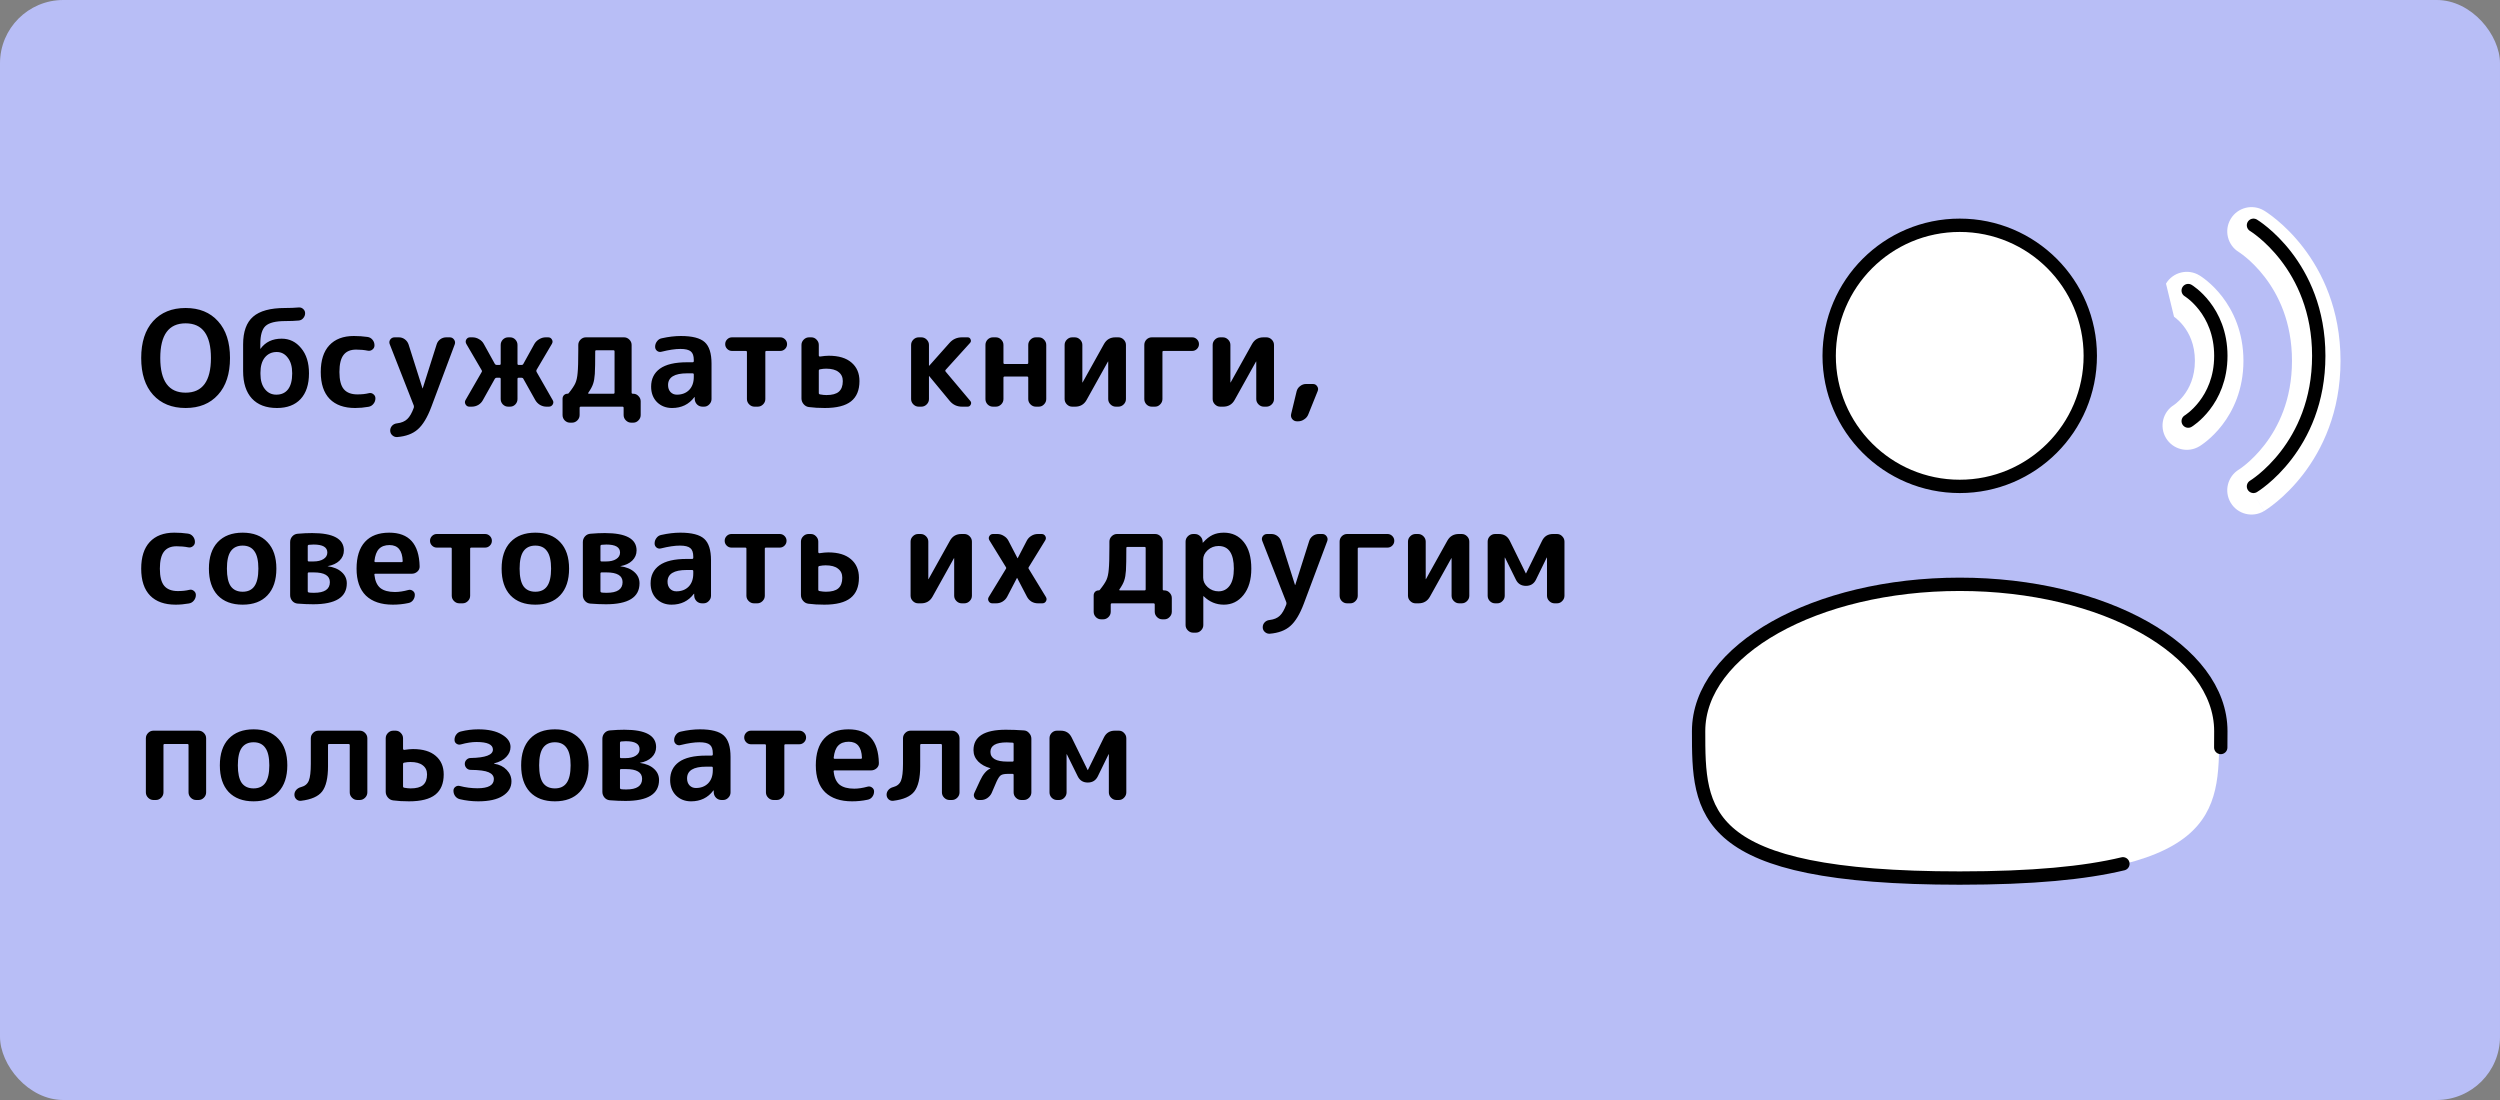 <svg width="750" height="330" viewBox="0 0 750 330" fill="none" xmlns="http://www.w3.org/2000/svg">
<rect x="0" y="0" width="750" height="330" fill="#808080" stroke="none"/>
<rect width="750" height="330" rx="19" fill="#B8BEF6"/>
<path d="M63.28 107.4C63.28 100.467 60.747 97 55.68 97C50.613 97 48.08 100.467 48.08 107.4C48.08 114.333 50.613 117.8 55.68 117.8C60.747 117.8 63.28 114.333 63.28 107.4ZM65.4 118.44C63.027 121.08 59.787 122.4 55.68 122.4C51.573 122.4 48.32 121.08 45.92 118.44C43.547 115.8 42.36 112.12 42.36 107.4C42.36 102.68 43.547 99 45.92 96.36C48.32 93.72 51.573 92.4 55.68 92.4C59.787 92.4 63.027 93.72 65.4 96.36C67.8 99 69 102.68 69 107.4C69 112.12 67.8 115.8 65.4 118.44ZM78.135 111.8V112.2C78.135 114.093 78.575 115.6 79.455 116.72C80.335 117.84 81.482 118.4 82.895 118.4C84.415 118.4 85.588 117.867 86.415 116.8C87.242 115.707 87.655 114.12 87.655 112.04V112V111.96C87.655 109.987 87.215 108.44 86.335 107.32C85.482 106.173 84.375 105.6 83.015 105.6C81.548 105.6 80.362 106.147 79.455 107.24C78.575 108.333 78.135 109.853 78.135 111.8ZM83.095 122.4C79.842 122.4 77.335 121.453 75.575 119.56C73.815 117.64 72.935 114.893 72.935 111.32V103.32C72.935 99.507 73.935 96.733 75.935 95C77.935 93.267 81.122 92.4 85.495 92.4C87.042 92.4 88.402 92.347 89.575 92.24C90.108 92.187 90.562 92.333 90.935 92.68C91.335 93.027 91.535 93.453 91.535 93.96C91.535 94.52 91.348 95.013 90.975 95.44C90.628 95.867 90.175 96.107 89.615 96.16C88.468 96.267 87.135 96.32 85.615 96.32C82.708 96.32 80.722 96.813 79.655 97.8C78.615 98.76 78.095 100.56 78.095 103.2V104.64V104.68C78.148 104.68 78.175 104.653 78.175 104.6C79.642 102.6 81.748 101.6 84.495 101.6C86.842 101.6 88.788 102.547 90.335 104.44C91.908 106.307 92.695 108.827 92.695 112C92.695 115.333 91.855 117.907 90.175 119.72C88.495 121.507 86.135 122.4 83.095 122.4ZM106.547 122.4C103.241 122.4 100.694 121.493 98.907 119.68C97.121 117.84 96.227 115.147 96.227 111.6C96.227 108.107 97.081 105.44 98.787 103.6C100.521 101.733 102.974 100.8 106.147 100.8C107.561 100.8 108.921 100.893 110.227 101.08C110.841 101.16 111.347 101.44 111.747 101.92C112.147 102.4 112.347 102.96 112.347 103.6C112.347 104.133 112.134 104.56 111.707 104.88C111.307 105.2 110.841 105.307 110.307 105.2C109.267 104.987 108.107 104.88 106.827 104.88C105.147 104.88 103.894 105.413 103.067 106.48C102.241 107.547 101.827 109.253 101.827 111.6C101.827 114 102.267 115.72 103.147 116.76C104.027 117.8 105.387 118.32 107.227 118.32C108.534 118.32 109.667 118.2 110.627 117.96C111.134 117.827 111.587 117.92 111.987 118.24C112.414 118.56 112.627 118.973 112.627 119.48C112.627 120.12 112.427 120.68 112.027 121.16C111.654 121.64 111.161 121.933 110.547 122.04C109.187 122.28 107.854 122.4 106.547 122.4ZM124.14 121.68L116.94 103.32C116.726 102.813 116.766 102.333 117.06 101.88C117.38 101.427 117.82 101.2 118.38 101.2H119.66C120.326 101.2 120.926 101.4 121.46 101.8C121.993 102.2 122.366 102.72 122.58 103.36L126.74 116.48C126.74 116.507 126.753 116.52 126.78 116.52C126.806 116.52 126.82 116.507 126.82 116.48L130.98 103.36C131.166 102.72 131.526 102.2 132.06 101.8C132.593 101.4 133.206 101.2 133.9 101.2H134.94C135.473 101.2 135.9 101.427 136.22 101.88C136.54 102.333 136.606 102.813 136.42 103.32L129.38 122.12C128.206 125.24 126.86 127.467 125.34 128.8C123.846 130.133 121.78 130.907 119.14 131.12C118.58 131.147 118.086 130.96 117.66 130.56C117.26 130.187 117.06 129.72 117.06 129.16C117.06 128.6 117.26 128.107 117.66 127.68C118.06 127.28 118.553 127.053 119.14 127C120.446 126.84 121.46 126.413 122.18 125.72C122.9 125.053 123.553 123.92 124.14 122.32C124.166 122.213 124.18 122.107 124.18 122C124.18 121.893 124.166 121.787 124.14 121.68ZM140.807 122C140.327 122 139.954 121.787 139.687 121.36C139.421 120.907 139.407 120.467 139.647 120.04L144.487 111.64C144.621 111.453 144.621 111.253 144.487 111.04L139.887 103.16C139.647 102.707 139.647 102.267 139.887 101.84C140.154 101.413 140.527 101.2 141.007 101.2H141.727C142.447 101.2 143.114 101.387 143.727 101.76C144.341 102.107 144.807 102.573 145.127 103.16L148.447 109.16C148.581 109.373 148.754 109.48 148.967 109.48H149.847C150.087 109.48 150.207 109.36 150.207 109.12V103.48C150.207 102.867 150.421 102.333 150.847 101.88C151.301 101.427 151.834 101.2 152.447 101.2H153.007C153.647 101.2 154.181 101.427 154.607 101.88C155.034 102.333 155.247 102.867 155.247 103.48V109.12C155.247 109.36 155.367 109.48 155.607 109.48H156.487C156.727 109.48 156.901 109.373 157.007 109.16L160.327 103.16C160.674 102.573 161.154 102.107 161.767 101.76C162.381 101.387 163.034 101.2 163.727 101.2H164.447C164.954 101.2 165.327 101.413 165.567 101.84C165.834 102.267 165.834 102.707 165.567 103.16L160.967 110.96C160.861 111.173 160.861 111.373 160.967 111.56L165.807 120.04C166.074 120.467 166.074 120.907 165.807 121.36C165.541 121.787 165.154 122 164.647 122H163.927C163.261 122 162.621 121.827 162.007 121.48C161.394 121.107 160.914 120.613 160.567 120L157.007 113.64C156.901 113.427 156.727 113.32 156.487 113.32H155.607C155.367 113.32 155.247 113.44 155.247 113.68V119.72C155.247 120.333 155.034 120.867 154.607 121.32C154.181 121.773 153.647 122 153.007 122H152.447C151.834 122 151.301 121.773 150.847 121.32C150.421 120.867 150.207 120.333 150.207 119.72V113.68C150.207 113.44 150.087 113.32 149.847 113.32H148.967C148.754 113.32 148.581 113.427 148.447 113.64L144.887 120C144.567 120.613 144.101 121.107 143.487 121.48C142.874 121.827 142.221 122 141.527 122H140.807ZM176.486 117.84C176.433 117.893 176.42 117.96 176.446 118.04C176.5 118.093 176.566 118.12 176.646 118.12H184.006C184.246 118.12 184.366 118.013 184.366 117.8V105.4C184.366 105.187 184.246 105.08 184.006 105.08H178.886C178.673 105.08 178.566 105.187 178.566 105.4C178.566 108.653 178.526 110.907 178.446 112.16C178.366 113.387 178.193 114.387 177.926 115.16C177.686 115.907 177.206 116.8 176.486 117.84ZM171.006 126.8C170.393 126.8 169.86 126.573 169.406 126.12C168.98 125.667 168.766 125.133 168.766 124.52V119.64C168.766 119.213 168.9 118.853 169.166 118.56C169.46 118.267 169.82 118.12 170.246 118.12C170.406 118.12 170.526 118.067 170.606 117.96C171.593 116.733 172.26 115.733 172.606 114.96C172.953 114.187 173.18 113.16 173.286 111.88C173.42 110.573 173.486 108.307 173.486 105.08V103.48C173.486 102.867 173.713 102.333 174.166 101.88C174.62 101.427 175.153 101.2 175.766 101.2H187.206C187.82 101.2 188.353 101.427 188.806 101.88C189.26 102.333 189.486 102.867 189.486 103.48V117.8C189.486 118.013 189.606 118.12 189.846 118.12H189.966C190.58 118.12 191.1 118.347 191.526 118.8C191.98 119.253 192.206 119.787 192.206 120.4V124.52C192.206 125.133 191.98 125.667 191.526 126.12C191.1 126.573 190.58 126.8 189.966 126.8H189.366C188.753 126.8 188.22 126.573 187.766 126.12C187.313 125.667 187.086 125.133 187.086 124.52V122.36C187.086 122.12 186.966 122 186.726 122H174.246C174.006 122 173.886 122.12 173.886 122.36V124.52C173.886 125.133 173.66 125.667 173.206 126.12C172.753 126.573 172.22 126.8 171.606 126.8H171.006ZM206.138 112C202.325 112 200.418 113.173 200.418 115.52C200.418 116.373 200.658 117.067 201.138 117.6C201.645 118.133 202.285 118.4 203.058 118.4C204.578 118.4 205.805 117.933 206.738 117C207.671 116.04 208.138 114.733 208.138 113.08V112.36C208.138 112.12 208.018 112 207.778 112H206.138ZM201.618 122.4C199.805 122.4 198.298 121.813 197.098 120.64C195.925 119.44 195.338 117.893 195.338 116C195.338 113.68 196.218 111.88 197.978 110.6C199.765 109.32 202.485 108.68 206.138 108.68H207.778C208.018 108.68 208.138 108.56 208.138 108.32V108C208.138 106.773 207.845 105.92 207.258 105.44C206.671 104.933 205.631 104.68 204.138 104.68C202.591 104.68 200.698 104.96 198.458 105.52C197.978 105.653 197.538 105.573 197.138 105.28C196.738 104.96 196.538 104.547 196.538 104.04C196.538 103.427 196.725 102.88 197.098 102.4C197.471 101.893 197.951 101.587 198.538 101.48C200.565 101.027 202.471 100.8 204.258 100.8C207.671 100.8 210.058 101.413 211.418 102.64C212.778 103.867 213.458 106.013 213.458 109.08V119.72C213.458 120.333 213.231 120.867 212.778 121.32C212.351 121.773 211.831 122 211.218 122H210.778C210.138 122 209.591 121.787 209.138 121.36C208.685 120.907 208.445 120.36 208.418 119.72V119.16C208.418 119.133 208.405 119.12 208.378 119.12C208.325 119.12 208.298 119.133 208.298 119.16C206.671 121.32 204.445 122.4 201.618 122.4ZM219.6 105.28C219.04 105.28 218.56 105.08 218.16 104.68C217.76 104.28 217.56 103.8 217.56 103.24C217.56 102.68 217.76 102.2 218.16 101.8C218.56 101.4 219.04 101.2 219.6 101.2H234.08C234.64 101.2 235.12 101.4 235.52 101.8C235.92 102.2 236.12 102.68 236.12 103.24C236.12 103.8 235.92 104.28 235.52 104.68C235.12 105.08 234.64 105.28 234.08 105.28H229.96C229.72 105.28 229.6 105.387 229.6 105.6V119.72C229.6 120.333 229.373 120.867 228.92 121.32C228.467 121.773 227.933 122 227.32 122H226.36C225.747 122 225.213 121.773 224.76 121.32C224.307 120.867 224.08 120.333 224.08 119.72V105.6C224.08 105.387 223.96 105.28 223.72 105.28H219.6ZM245.64 111.2V117.92C245.64 118.133 245.76 118.267 246 118.32C246.72 118.453 247.36 118.52 247.92 118.52C249.626 118.52 250.866 118.187 251.64 117.52C252.44 116.827 252.84 115.76 252.84 114.32C252.84 113.147 252.413 112.24 251.56 111.6C250.733 110.933 249.493 110.6 247.84 110.6C247.253 110.6 246.626 110.667 245.96 110.8C245.746 110.853 245.64 110.987 245.64 111.2ZM242.68 122.12C242.04 122.04 241.506 121.747 241.08 121.24C240.653 120.733 240.44 120.16 240.44 119.52V103.48C240.44 102.867 240.666 102.333 241.12 101.88C241.573 101.427 242.106 101.2 242.72 101.2H243.4C244.013 101.2 244.533 101.427 244.96 101.88C245.413 102.333 245.64 102.867 245.64 103.48V106.64C245.64 106.72 245.68 106.8 245.76 106.88C245.84 106.96 245.92 106.987 246 106.96C247.066 106.8 247.946 106.72 248.64 106.72C251.6 106.72 253.866 107.4 255.44 108.76C257.04 110.12 257.84 111.973 257.84 114.32C257.84 117.04 257 119.067 255.32 120.4C253.64 121.733 251.013 122.4 247.44 122.4C245.68 122.4 244.093 122.307 242.68 122.12ZM275.61 122C274.997 122 274.464 121.773 274.01 121.32C273.557 120.867 273.33 120.333 273.33 119.72V103.48C273.33 102.867 273.557 102.333 274.01 101.88C274.464 101.427 274.997 101.2 275.61 101.2H276.41C277.024 101.2 277.557 101.427 278.01 101.88C278.464 102.333 278.69 102.867 278.69 103.48V109.68C278.69 109.707 278.704 109.72 278.73 109.72H278.77L284.85 102.88C285.837 101.76 287.09 101.2 288.61 101.2H290.29C290.717 101.2 291.01 101.4 291.17 101.8C291.357 102.2 291.304 102.56 291.01 102.88L283.69 110.96C283.557 111.12 283.557 111.293 283.69 111.48L291.09 120.28C291.384 120.627 291.424 121 291.21 121.4C291.024 121.8 290.717 122 290.29 122H288.61C287.09 122 285.85 121.413 284.89 120.24L278.77 112.84C278.77 112.813 278.757 112.8 278.73 112.8C278.704 112.8 278.69 112.813 278.69 112.84V119.72C278.69 120.333 278.464 120.867 278.01 121.32C277.557 121.773 277.024 122 276.41 122H275.61ZM297.875 122C297.262 122 296.728 121.773 296.275 121.32C295.848 120.867 295.635 120.333 295.635 119.72V103.48C295.635 102.867 295.848 102.333 296.275 101.88C296.728 101.427 297.262 101.2 297.875 101.2H298.755C299.368 101.2 299.902 101.427 300.355 101.88C300.808 102.333 301.035 102.867 301.035 103.48V108.84C301.035 109.08 301.155 109.2 301.395 109.2H308.115C308.355 109.2 308.475 109.08 308.475 108.84V103.48C308.475 102.867 308.702 102.333 309.155 101.88C309.608 101.427 310.142 101.2 310.755 101.2H311.635C312.248 101.2 312.768 101.427 313.195 101.88C313.648 102.333 313.875 102.867 313.875 103.48V119.72C313.875 120.333 313.648 120.867 313.195 121.32C312.768 121.773 312.248 122 311.635 122H310.755C310.142 122 309.608 121.773 309.155 121.32C308.702 120.867 308.475 120.333 308.475 119.72V113.32C308.475 113.08 308.355 112.96 308.115 112.96H301.395C301.155 112.96 301.035 113.08 301.035 113.32V119.72C301.035 120.333 300.808 120.867 300.355 121.32C299.902 121.773 299.368 122 298.755 122H297.875ZM321.665 122C321.052 122 320.518 121.773 320.065 121.32C319.612 120.867 319.385 120.333 319.385 119.72V103.48C319.385 102.867 319.612 102.333 320.065 101.88C320.518 101.427 321.052 101.2 321.665 101.2H322.425C323.038 101.2 323.572 101.427 324.025 101.88C324.478 102.333 324.705 102.867 324.705 103.48V114.72L324.745 114.76L324.785 114.72L331.225 103.16C331.972 101.853 333.105 101.2 334.625 101.2H335.505C336.118 101.2 336.652 101.427 337.105 101.88C337.558 102.333 337.785 102.867 337.785 103.48V119.72C337.785 120.333 337.558 120.867 337.105 121.32C336.652 121.773 336.118 122 335.505 122H334.745C334.132 122 333.598 121.773 333.145 121.32C332.692 120.867 332.465 120.333 332.465 119.72V108.48L332.425 108.44L332.385 108.48L325.945 120.04C325.198 121.347 324.065 122 322.545 122H321.665ZM345.531 122C344.918 122 344.385 121.773 343.931 121.32C343.505 120.867 343.291 120.333 343.291 119.72V103.48C343.291 102.867 343.505 102.333 343.931 101.88C344.385 101.427 344.918 101.2 345.531 101.2H357.651C358.211 101.2 358.691 101.4 359.091 101.8C359.491 102.2 359.691 102.68 359.691 103.24C359.691 103.8 359.491 104.28 359.091 104.68C358.691 105.08 358.211 105.28 357.651 105.28H349.091C348.851 105.28 348.731 105.387 348.731 105.6V119.72C348.731 120.333 348.505 120.867 348.051 121.32C347.625 121.773 347.105 122 346.491 122H345.531ZM366.079 122C365.466 122 364.932 121.773 364.479 121.32C364.026 120.867 363.799 120.333 363.799 119.72V103.48C363.799 102.867 364.026 102.333 364.479 101.88C364.932 101.427 365.466 101.2 366.079 101.2H366.839C367.452 101.2 367.986 101.427 368.439 101.88C368.892 102.333 369.119 102.867 369.119 103.48V114.72L369.159 114.76L369.199 114.72L375.639 103.16C376.386 101.853 377.519 101.2 379.039 101.2H379.919C380.532 101.2 381.066 101.427 381.519 101.88C381.972 102.333 382.199 102.867 382.199 103.48V119.72C382.199 120.333 381.972 120.867 381.519 121.32C381.066 121.773 380.532 122 379.919 122H379.159C378.546 122 378.012 121.773 377.559 121.32C377.106 120.867 376.879 120.333 376.879 119.72V108.48L376.839 108.44L376.799 108.48L370.359 120.04C369.612 121.347 368.479 122 366.959 122H366.079ZM389.105 126.4C388.519 126.4 388.039 126.173 387.665 125.72C387.319 125.267 387.212 124.76 387.345 124.2L388.985 117.4C389.145 116.76 389.492 116.24 390.025 115.84C390.559 115.413 391.145 115.2 391.785 115.2H393.905C394.439 115.2 394.852 115.427 395.145 115.88C395.465 116.333 395.519 116.813 395.305 117.32L392.505 124.28C392.265 124.92 391.852 125.427 391.265 125.8C390.705 126.2 390.079 126.4 389.385 126.4H389.105ZM52.68 181.4C49.373 181.4 46.827 180.493 45.04 178.68C43.253 176.84 42.36 174.147 42.36 170.6C42.36 167.107 43.213 164.44 44.92 162.6C46.653 160.733 49.107 159.8 52.28 159.8C53.693 159.8 55.053 159.893 56.36 160.08C56.973 160.16 57.48 160.44 57.88 160.92C58.28 161.4 58.48 161.96 58.48 162.6C58.48 163.133 58.267 163.56 57.84 163.88C57.44 164.2 56.973 164.307 56.44 164.2C55.4 163.987 54.24 163.88 52.96 163.88C51.28 163.88 50.027 164.413 49.2 165.48C48.373 166.547 47.96 168.253 47.96 170.6C47.96 173 48.4 174.72 49.28 175.76C50.16 176.8 51.52 177.32 53.36 177.32C54.667 177.32 55.8 177.2 56.76 176.96C57.267 176.827 57.72 176.92 58.12 177.24C58.547 177.56 58.76 177.973 58.76 178.48C58.76 179.12 58.56 179.68 58.16 180.16C57.787 180.64 57.293 180.933 56.68 181.04C55.32 181.28 53.987 181.4 52.68 181.4ZM76.312 165.36C75.539 164.24 74.366 163.68 72.793 163.68C71.219 163.68 70.032 164.24 69.233 165.36C68.459 166.453 68.073 168.2 68.073 170.6C68.073 173 68.459 174.76 69.233 175.88C70.032 176.973 71.219 177.52 72.793 177.52C74.366 177.52 75.539 176.973 76.312 175.88C77.112 174.76 77.513 173 77.513 170.6C77.513 168.2 77.112 166.453 76.312 165.36ZM80.233 178.6C78.472 180.467 75.993 181.4 72.793 181.4C69.593 181.4 67.099 180.467 65.312 178.6C63.553 176.707 62.672 174.04 62.672 170.6C62.672 167.16 63.553 164.507 65.312 162.64C67.099 160.747 69.593 159.8 72.793 159.8C75.993 159.8 78.472 160.747 80.233 162.64C82.019 164.507 82.912 167.16 82.912 170.6C82.912 174.04 82.019 176.707 80.233 178.6ZM92.321 172.04V177.36C92.321 177.573 92.441 177.707 92.681 177.76C93.001 177.813 93.508 177.84 94.201 177.84C97.375 177.84 98.961 176.773 98.961 174.64C98.961 172.693 97.335 171.72 94.081 171.72H92.681C92.441 171.72 92.321 171.827 92.321 172.04ZM92.321 163.84V168.12C92.321 168.333 92.441 168.44 92.681 168.44H93.961C95.268 168.44 96.295 168.2 97.041 167.72C97.815 167.24 98.201 166.587 98.201 165.76C98.201 164.16 96.828 163.36 94.081 163.36C93.761 163.36 93.281 163.387 92.641 163.44C92.428 163.493 92.321 163.627 92.321 163.84ZM89.281 181.08C88.641 181.027 88.108 180.76 87.681 180.28C87.255 179.773 87.041 179.2 87.041 178.56V162.64C87.041 161.973 87.255 161.4 87.681 160.92C88.108 160.44 88.655 160.173 89.321 160.12C90.868 159.987 92.308 159.92 93.641 159.92C99.988 159.92 103.161 161.653 103.161 165.12C103.161 166.32 102.721 167.347 101.841 168.2C100.988 169.027 99.815 169.573 98.321 169.84L98.281 169.88H98.321C100.108 170.12 101.508 170.707 102.521 171.64C103.535 172.547 104.041 173.667 104.041 175C104.041 179.187 100.681 181.28 93.961 181.28C92.521 181.28 90.961 181.213 89.281 181.08ZM116.849 163.52C115.489 163.52 114.436 163.907 113.689 164.68C112.969 165.427 112.516 166.64 112.329 168.32C112.329 168.533 112.436 168.64 112.649 168.64H120.489C120.703 168.64 120.809 168.533 120.809 168.32C120.703 165.12 119.383 163.52 116.849 163.52ZM117.849 181.4C114.356 181.4 111.663 180.493 109.769 178.68C107.903 176.84 106.969 174.147 106.969 170.6C106.969 167.08 107.809 164.4 109.489 162.56C111.169 160.72 113.596 159.8 116.769 159.8C122.689 159.8 125.729 163.16 125.889 169.88C125.916 170.52 125.689 171.053 125.209 171.48C124.729 171.907 124.169 172.12 123.529 172.12H112.609C112.369 172.12 112.276 172.24 112.329 172.48C112.516 174.267 113.103 175.573 114.089 176.4C115.103 177.2 116.569 177.6 118.489 177.6C119.689 177.6 121.023 177.4 122.489 177C122.969 176.867 123.409 176.947 123.809 177.24C124.236 177.533 124.449 177.933 124.449 178.44C124.449 179.053 124.263 179.6 123.889 180.08C123.543 180.533 123.076 180.813 122.489 180.92C120.996 181.24 119.449 181.4 117.849 181.4ZM131.045 164.28C130.485 164.28 130.005 164.08 129.605 163.68C129.205 163.28 129.005 162.8 129.005 162.24C129.005 161.68 129.205 161.2 129.605 160.8C130.005 160.4 130.485 160.2 131.045 160.2H145.525C146.085 160.2 146.565 160.4 146.965 160.8C147.365 161.2 147.565 161.68 147.565 162.24C147.565 162.8 147.365 163.28 146.965 163.68C146.565 164.08 146.085 164.28 145.525 164.28H141.405C141.165 164.28 141.045 164.387 141.045 164.6V178.72C141.045 179.333 140.819 179.867 140.365 180.32C139.912 180.773 139.379 181 138.765 181H137.805C137.192 181 136.659 180.773 136.205 180.32C135.752 179.867 135.525 179.333 135.525 178.72V164.6C135.525 164.387 135.405 164.28 135.165 164.28H131.045ZM164.125 165.36C163.352 164.24 162.178 163.68 160.605 163.68C159.032 163.68 157.845 164.24 157.045 165.36C156.272 166.453 155.885 168.2 155.885 170.6C155.885 173 156.272 174.76 157.045 175.88C157.845 176.973 159.032 177.52 160.605 177.52C162.178 177.52 163.352 176.973 164.125 175.88C164.925 174.76 165.325 173 165.325 170.6C165.325 168.2 164.925 166.453 164.125 165.36ZM168.045 178.6C166.285 180.467 163.805 181.4 160.605 181.4C157.405 181.4 154.912 180.467 153.125 178.6C151.365 176.707 150.485 174.04 150.485 170.6C150.485 167.16 151.365 164.507 153.125 162.64C154.912 160.747 157.405 159.8 160.605 159.8C163.805 159.8 166.285 160.747 168.045 162.64C169.832 164.507 170.725 167.16 170.725 170.6C170.725 174.04 169.832 176.707 168.045 178.6ZM180.134 172.04V177.36C180.134 177.573 180.254 177.707 180.494 177.76C180.814 177.813 181.32 177.84 182.014 177.84C185.187 177.84 186.774 176.773 186.774 174.64C186.774 172.693 185.147 171.72 181.894 171.72H180.494C180.254 171.72 180.134 171.827 180.134 172.04ZM180.134 163.84V168.12C180.134 168.333 180.254 168.44 180.494 168.44H181.774C183.08 168.44 184.107 168.2 184.854 167.72C185.627 167.24 186.014 166.587 186.014 165.76C186.014 164.16 184.64 163.36 181.894 163.36C181.574 163.36 181.094 163.387 180.454 163.44C180.24 163.493 180.134 163.627 180.134 163.84ZM177.094 181.08C176.454 181.027 175.92 180.76 175.494 180.28C175.067 179.773 174.854 179.2 174.854 178.56V162.64C174.854 161.973 175.067 161.4 175.494 160.92C175.92 160.44 176.467 160.173 177.134 160.12C178.68 159.987 180.12 159.92 181.454 159.92C187.8 159.92 190.974 161.653 190.974 165.12C190.974 166.32 190.534 167.347 189.654 168.2C188.8 169.027 187.627 169.573 186.134 169.84L186.094 169.88H186.134C187.92 170.12 189.32 170.707 190.334 171.64C191.347 172.547 191.854 173.667 191.854 175C191.854 179.187 188.494 181.28 181.774 181.28C180.334 181.28 178.774 181.213 177.094 181.08ZM205.982 171C202.169 171 200.262 172.173 200.262 174.52C200.262 175.373 200.502 176.067 200.982 176.6C201.489 177.133 202.129 177.4 202.902 177.4C204.422 177.4 205.649 176.933 206.582 176C207.515 175.04 207.982 173.733 207.982 172.08V171.36C207.982 171.12 207.862 171 207.622 171H205.982ZM201.462 181.4C199.649 181.4 198.142 180.813 196.942 179.64C195.769 178.44 195.182 176.893 195.182 175C195.182 172.68 196.062 170.88 197.822 169.6C199.609 168.32 202.329 167.68 205.982 167.68H207.622C207.862 167.68 207.982 167.56 207.982 167.32V167C207.982 165.773 207.689 164.92 207.102 164.44C206.515 163.933 205.475 163.68 203.982 163.68C202.435 163.68 200.542 163.96 198.302 164.52C197.822 164.653 197.382 164.573 196.982 164.28C196.582 163.96 196.382 163.547 196.382 163.04C196.382 162.427 196.569 161.88 196.942 161.4C197.315 160.893 197.795 160.587 198.382 160.48C200.409 160.027 202.315 159.8 204.102 159.8C207.515 159.8 209.902 160.413 211.262 161.64C212.622 162.867 213.302 165.013 213.302 168.08V178.72C213.302 179.333 213.075 179.867 212.622 180.32C212.195 180.773 211.675 181 211.062 181H210.622C209.982 181 209.435 180.787 208.982 180.36C208.529 179.907 208.289 179.36 208.262 178.72V178.16C208.262 178.133 208.249 178.12 208.222 178.12C208.169 178.12 208.142 178.133 208.142 178.16C206.515 180.32 204.289 181.4 201.462 181.4ZM219.444 164.28C218.884 164.28 218.404 164.08 218.004 163.68C217.604 163.28 217.404 162.8 217.404 162.24C217.404 161.68 217.604 161.2 218.004 160.8C218.404 160.4 218.884 160.2 219.444 160.2H233.924C234.484 160.2 234.964 160.4 235.364 160.8C235.764 161.2 235.964 161.68 235.964 162.24C235.964 162.8 235.764 163.28 235.364 163.68C234.964 164.08 234.484 164.28 233.924 164.28H229.804C229.564 164.28 229.444 164.387 229.444 164.6V178.72C229.444 179.333 229.217 179.867 228.764 180.32C228.31 180.773 227.777 181 227.164 181H226.204C225.59 181 225.057 180.773 224.604 180.32C224.15 179.867 223.924 179.333 223.924 178.72V164.6C223.924 164.387 223.804 164.28 223.564 164.28H219.444ZM245.483 170.2V176.92C245.483 177.133 245.603 177.267 245.843 177.32C246.563 177.453 247.203 177.52 247.763 177.52C249.47 177.52 250.71 177.187 251.483 176.52C252.283 175.827 252.683 174.76 252.683 173.32C252.683 172.147 252.257 171.24 251.403 170.6C250.577 169.933 249.337 169.6 247.683 169.6C247.097 169.6 246.47 169.667 245.803 169.8C245.59 169.853 245.483 169.987 245.483 170.2ZM242.523 181.12C241.883 181.04 241.35 180.747 240.923 180.24C240.497 179.733 240.283 179.16 240.283 178.52V162.48C240.283 161.867 240.51 161.333 240.963 160.88C241.417 160.427 241.95 160.2 242.563 160.2H243.243C243.857 160.2 244.377 160.427 244.803 160.88C245.257 161.333 245.483 161.867 245.483 162.48V165.64C245.483 165.72 245.523 165.8 245.603 165.88C245.683 165.96 245.763 165.987 245.843 165.96C246.91 165.8 247.79 165.72 248.483 165.72C251.443 165.72 253.71 166.4 255.283 167.76C256.883 169.12 257.683 170.973 257.683 173.32C257.683 176.04 256.843 178.067 255.163 179.4C253.483 180.733 250.857 181.4 247.283 181.4C245.523 181.4 243.937 181.307 242.523 181.12ZM275.454 181C274.841 181 274.307 180.773 273.854 180.32C273.401 179.867 273.174 179.333 273.174 178.72V162.48C273.174 161.867 273.401 161.333 273.854 160.88C274.307 160.427 274.841 160.2 275.454 160.2H276.214C276.827 160.2 277.361 160.427 277.814 160.88C278.267 161.333 278.494 161.867 278.494 162.48V173.72L278.534 173.76L278.574 173.72L285.014 162.16C285.761 160.853 286.894 160.2 288.414 160.2H289.294C289.907 160.2 290.441 160.427 290.894 160.88C291.347 161.333 291.574 161.867 291.574 162.48V178.72C291.574 179.333 291.347 179.867 290.894 180.32C290.441 180.773 289.907 181 289.294 181H288.534C287.921 181 287.387 180.773 286.934 180.32C286.481 179.867 286.254 179.333 286.254 178.72V167.48L286.214 167.44L286.174 167.48L279.734 179.04C278.987 180.347 277.854 181 276.334 181H275.454ZM297.72 181C297.214 181 296.84 180.787 296.6 180.36C296.36 179.933 296.374 179.507 296.64 179.08L301.76 170.68C301.894 170.493 301.894 170.307 301.76 170.12L296.84 162.12C296.574 161.693 296.56 161.267 296.8 160.84C297.04 160.413 297.414 160.2 297.92 160.2H299.2C299.894 160.2 300.534 160.387 301.12 160.76C301.734 161.107 302.2 161.587 302.52 162.2L305.24 167.44C305.24 167.467 305.254 167.48 305.28 167.48C305.307 167.48 305.32 167.467 305.32 167.44L308.04 162.2C308.36 161.587 308.814 161.107 309.4 160.76C309.987 160.387 310.64 160.2 311.36 160.2H312.48C312.987 160.2 313.36 160.413 313.6 160.84C313.84 161.267 313.827 161.693 313.56 162.12L308.64 170.12C308.507 170.307 308.507 170.493 308.64 170.68L313.76 179.08C314.027 179.507 314.04 179.933 313.8 180.36C313.56 180.787 313.187 181 312.68 181H311.4C310.68 181 310.027 180.827 309.44 180.48C308.854 180.107 308.4 179.613 308.08 179L305.16 173.4C305.16 173.373 305.147 173.36 305.12 173.36C305.094 173.36 305.08 173.373 305.08 173.4L302.16 179C301.84 179.613 301.374 180.107 300.76 180.48C300.174 180.827 299.534 181 298.84 181H297.72ZM335.822 176.84C335.769 176.893 335.756 176.96 335.782 177.04C335.836 177.093 335.902 177.12 335.982 177.12H343.342C343.582 177.12 343.702 177.013 343.702 176.8V164.4C343.702 164.187 343.582 164.08 343.342 164.08H338.222C338.009 164.08 337.902 164.187 337.902 164.4C337.902 167.653 337.862 169.907 337.782 171.16C337.702 172.387 337.529 173.387 337.262 174.16C337.022 174.907 336.542 175.8 335.822 176.84ZM330.342 185.8C329.729 185.8 329.196 185.573 328.742 185.12C328.316 184.667 328.102 184.133 328.102 183.52V178.64C328.102 178.213 328.236 177.853 328.502 177.56C328.796 177.267 329.156 177.12 329.582 177.12C329.742 177.12 329.862 177.067 329.942 176.96C330.929 175.733 331.596 174.733 331.942 173.96C332.289 173.187 332.516 172.16 332.622 170.88C332.756 169.573 332.822 167.307 332.822 164.08V162.48C332.822 161.867 333.049 161.333 333.502 160.88C333.956 160.427 334.489 160.2 335.102 160.2H346.542C347.156 160.2 347.689 160.427 348.142 160.88C348.596 161.333 348.822 161.867 348.822 162.48V176.8C348.822 177.013 348.942 177.12 349.182 177.12H349.302C349.916 177.12 350.436 177.347 350.862 177.8C351.316 178.253 351.542 178.787 351.542 179.4V183.52C351.542 184.133 351.316 184.667 350.862 185.12C350.436 185.573 349.916 185.8 349.302 185.8H348.702C348.089 185.8 347.556 185.573 347.102 185.12C346.649 184.667 346.422 184.133 346.422 183.52V181.36C346.422 181.12 346.302 181 346.062 181H333.582C333.342 181 333.222 181.12 333.222 181.36V183.52C333.222 184.133 332.996 184.667 332.542 185.12C332.089 185.573 331.556 185.8 330.942 185.8H330.342ZM360.954 167.88V173.32C360.954 174.387 361.407 175.333 362.314 176.16C363.247 176.987 364.327 177.4 365.554 177.4C366.967 177.4 368.087 176.827 368.914 175.68C369.741 174.533 370.154 172.84 370.154 170.6C370.154 166.067 368.621 163.8 365.554 163.8C364.327 163.8 363.247 164.213 362.314 165.04C361.407 165.867 360.954 166.813 360.954 167.88ZM357.954 189.8C357.341 189.8 356.807 189.573 356.354 189.12C355.901 188.667 355.674 188.133 355.674 187.52V162.48C355.674 161.867 355.901 161.333 356.354 160.88C356.807 160.427 357.341 160.2 357.954 160.2H358.434C359.074 160.2 359.621 160.427 360.074 160.88C360.527 161.307 360.767 161.84 360.794 162.48V162.76C360.794 162.787 360.807 162.8 360.834 162.8C360.861 162.8 360.887 162.787 360.914 162.76C361.874 161.693 362.834 160.933 363.794 160.48C364.754 160.027 365.874 159.8 367.154 159.8C369.661 159.8 371.661 160.747 373.154 162.64C374.647 164.507 375.394 167.16 375.394 170.6C375.394 173.933 374.607 176.573 373.034 178.52C371.487 180.44 369.527 181.4 367.154 181.4C364.834 181.4 362.821 180.56 361.114 178.88C361.087 178.853 361.061 178.84 361.034 178.84C361.007 178.84 360.994 178.853 360.994 178.88V187.52C360.994 188.133 360.767 188.667 360.314 189.12C359.887 189.573 359.367 189.8 358.754 189.8H357.954ZM385.898 180.68L378.698 162.32C378.484 161.813 378.524 161.333 378.818 160.88C379.138 160.427 379.578 160.2 380.138 160.2H381.418C382.084 160.2 382.684 160.4 383.218 160.8C383.751 161.2 384.124 161.72 384.338 162.36L388.498 175.48C388.498 175.507 388.511 175.52 388.538 175.52C388.564 175.52 388.578 175.507 388.578 175.48L392.738 162.36C392.924 161.72 393.284 161.2 393.818 160.8C394.351 160.4 394.964 160.2 395.658 160.2H396.698C397.231 160.2 397.658 160.427 397.978 160.88C398.298 161.333 398.364 161.813 398.178 162.32L391.138 181.12C389.964 184.24 388.618 186.467 387.098 187.8C385.604 189.133 383.538 189.907 380.898 190.12C380.338 190.147 379.844 189.96 379.418 189.56C379.018 189.187 378.818 188.72 378.818 188.16C378.818 187.6 379.018 187.107 379.418 186.68C379.818 186.28 380.311 186.053 380.898 186C382.204 185.84 383.218 185.413 383.938 184.72C384.658 184.053 385.311 182.92 385.898 181.32C385.924 181.213 385.938 181.107 385.938 181C385.938 180.893 385.924 180.787 385.898 180.68ZM404.125 181C403.512 181 402.978 180.773 402.525 180.32C402.098 179.867 401.885 179.333 401.885 178.72V162.48C401.885 161.867 402.098 161.333 402.525 160.88C402.978 160.427 403.512 160.2 404.125 160.2H416.245C416.805 160.2 417.285 160.4 417.685 160.8C418.085 161.2 418.285 161.68 418.285 162.24C418.285 162.8 418.085 163.28 417.685 163.68C417.285 164.08 416.805 164.28 416.245 164.28H407.685C407.445 164.28 407.325 164.387 407.325 164.6V178.72C407.325 179.333 407.098 179.867 406.645 180.32C406.218 180.773 405.698 181 405.085 181H404.125ZM424.673 181C424.059 181 423.526 180.773 423.073 180.32C422.619 179.867 422.393 179.333 422.393 178.72V162.48C422.393 161.867 422.619 161.333 423.073 160.88C423.526 160.427 424.059 160.2 424.673 160.2H425.433C426.046 160.2 426.579 160.427 427.033 160.88C427.486 161.333 427.713 161.867 427.713 162.48V173.72L427.753 173.76L427.793 173.72L434.233 162.16C434.979 160.853 436.113 160.2 437.633 160.2H438.513C439.126 160.2 439.659 160.427 440.113 160.88C440.566 161.333 440.793 161.867 440.793 162.48V178.72C440.793 179.333 440.566 179.867 440.113 180.32C439.659 180.773 439.126 181 438.513 181H437.753C437.139 181 436.606 180.773 436.153 180.32C435.699 179.867 435.473 179.333 435.473 178.72V167.48L435.433 167.44L435.393 167.48L428.953 179.04C428.206 180.347 427.073 181 425.553 181H424.673ZM448.539 181C447.926 181 447.392 180.773 446.939 180.32C446.512 179.867 446.299 179.333 446.299 178.72V162.48C446.299 161.867 446.512 161.333 446.939 160.88C447.392 160.427 447.926 160.2 448.539 160.2H449.659C451.179 160.2 452.272 160.88 452.939 162.24L457.739 172C457.739 172.027 457.752 172.04 457.779 172.04L457.819 172L462.619 162.24C463.286 160.88 464.379 160.2 465.899 160.2H467.099C467.712 160.2 468.232 160.427 468.659 160.88C469.112 161.333 469.339 161.867 469.339 162.48V178.72C469.339 179.333 469.112 179.867 468.659 180.32C468.232 180.773 467.712 181 467.099 181H466.379C465.766 181 465.232 180.773 464.779 180.32C464.326 179.867 464.099 179.333 464.099 178.72V167.28H464.019L460.779 173.92C460.166 175.147 459.166 175.76 457.779 175.76C456.392 175.76 455.392 175.147 454.779 173.92L451.499 167.28H451.459H451.419V178.72C451.419 179.333 451.192 179.867 450.739 180.32C450.312 180.773 449.792 181 449.179 181H448.539ZM46.04 240C45.427 240 44.893 239.773 44.44 239.32C43.987 238.867 43.76 238.333 43.76 237.72V221.48C43.76 220.867 43.987 220.333 44.44 219.88C44.893 219.427 45.427 219.2 46.04 219.2H59.56C60.173 219.2 60.707 219.427 61.16 219.88C61.613 220.333 61.84 220.867 61.84 221.48V237.72C61.84 238.333 61.613 238.867 61.16 239.32C60.707 239.773 60.173 240 59.56 240H58.84C58.227 240 57.693 239.773 57.24 239.32C56.787 238.867 56.56 238.333 56.56 237.72V223.56C56.56 223.32 56.453 223.2 56.24 223.2H49.36C49.147 223.2 49.04 223.32 49.04 223.56V237.72C49.04 238.333 48.813 238.867 48.36 239.32C47.907 239.773 47.373 240 46.76 240H46.04ZM79.594 224.36C78.82 223.24 77.647 222.68 76.074 222.68C74.5 222.68 73.314 223.24 72.514 224.36C71.74 225.453 71.354 227.2 71.354 229.6C71.354 232 71.74 233.76 72.514 234.88C73.314 235.973 74.5 236.52 76.074 236.52C77.647 236.52 78.82 235.973 79.594 234.88C80.394 233.76 80.794 232 80.794 229.6C80.794 227.2 80.394 225.453 79.594 224.36ZM83.514 237.6C81.754 239.467 79.274 240.4 76.074 240.4C72.874 240.4 70.38 239.467 68.594 237.6C66.834 235.707 65.954 233.04 65.954 229.6C65.954 226.16 66.834 223.507 68.594 221.64C70.38 219.747 72.874 218.8 76.074 218.8C79.274 218.8 81.754 219.747 83.514 221.64C85.3 223.507 86.194 226.16 86.194 229.6C86.194 233.04 85.3 235.707 83.514 237.6ZM90.282 240.24C89.749 240.293 89.282 240.133 88.882 239.76C88.509 239.387 88.323 238.933 88.323 238.4C88.323 237.867 88.509 237.387 88.882 236.96C89.282 236.533 89.763 236.253 90.323 236.12C91.469 235.827 92.243 235.187 92.642 234.2C93.043 233.213 93.243 231.52 93.243 229.12V221.48C93.243 220.867 93.469 220.333 93.922 219.88C94.376 219.427 94.909 219.2 95.522 219.2H107.923C108.536 219.2 109.069 219.427 109.523 219.88C109.976 220.333 110.203 220.867 110.203 221.48V237.72C110.203 238.333 109.976 238.867 109.523 239.32C109.069 239.773 108.536 240 107.923 240H107.203C106.589 240 106.056 239.773 105.603 239.32C105.149 238.867 104.923 238.333 104.923 237.72V223.56C104.923 223.32 104.803 223.2 104.563 223.2H98.722C98.509 223.2 98.403 223.32 98.403 223.56V229.88C98.403 233.4 97.816 235.92 96.642 237.44C95.496 238.933 93.376 239.867 90.282 240.24ZM120.913 229.2V235.92C120.913 236.133 121.033 236.267 121.273 236.32C121.993 236.453 122.633 236.52 123.193 236.52C124.9 236.52 126.14 236.187 126.913 235.52C127.713 234.827 128.113 233.76 128.113 232.32C128.113 231.147 127.686 230.24 126.833 229.6C126.006 228.933 124.766 228.6 123.113 228.6C122.526 228.6 121.9 228.667 121.233 228.8C121.02 228.853 120.913 228.987 120.913 229.2ZM117.953 240.12C117.313 240.04 116.78 239.747 116.353 239.24C115.926 238.733 115.713 238.16 115.713 237.52V221.48C115.713 220.867 115.94 220.333 116.393 219.88C116.846 219.427 117.38 219.2 117.993 219.2H118.673C119.286 219.2 119.806 219.427 120.233 219.88C120.686 220.333 120.913 220.867 120.913 221.48V224.64C120.913 224.72 120.953 224.8 121.033 224.88C121.113 224.96 121.193 224.987 121.273 224.96C122.34 224.8 123.22 224.72 123.913 224.72C126.873 224.72 129.14 225.4 130.713 226.76C132.313 228.12 133.113 229.973 133.113 232.32C133.113 235.04 132.273 237.067 130.593 238.4C128.913 239.733 126.286 240.4 122.713 240.4C120.953 240.4 119.366 240.307 117.953 240.12ZM137.957 239.76C137.397 239.627 136.93 239.32 136.557 238.84C136.21 238.36 136.037 237.813 136.037 237.2C136.037 236.72 136.237 236.333 136.637 236.04C137.037 235.747 137.477 235.667 137.957 235.8C139.69 236.253 141.45 236.48 143.237 236.48C146.517 236.48 148.157 235.56 148.157 233.72C148.157 232.813 147.637 232.133 146.597 231.68C145.583 231.227 143.783 230.987 141.197 230.96C140.717 230.96 140.303 230.787 139.957 230.44C139.61 230.067 139.437 229.64 139.437 229.16C139.437 228.68 139.61 228.267 139.957 227.92C140.303 227.573 140.717 227.4 141.197 227.4C145.65 227.32 147.877 226.48 147.877 224.88C147.877 223.36 146.237 222.6 142.957 222.6C141.57 222.6 140.01 222.84 138.277 223.32C137.797 223.453 137.357 223.387 136.957 223.12C136.557 222.853 136.357 222.467 136.357 221.96C136.357 221.347 136.53 220.813 136.877 220.36C137.223 219.88 137.69 219.573 138.277 219.44C139.983 219.013 141.717 218.8 143.477 218.8C146.49 218.8 148.85 219.32 150.557 220.36C152.29 221.373 153.157 222.613 153.157 224.08C153.157 225.2 152.73 226.2 151.877 227.08C151.05 227.96 149.85 228.6 148.277 229C148.223 229 148.197 229.027 148.197 229.08C148.197 229.107 148.223 229.12 148.277 229.12C149.823 229.36 151.063 229.973 151.997 230.96C152.957 231.947 153.437 233.093 153.437 234.4C153.437 236.213 152.57 237.667 150.837 238.76C149.13 239.853 146.677 240.4 143.477 240.4C141.61 240.4 139.77 240.187 137.957 239.76ZM169.984 224.36C169.211 223.24 168.038 222.68 166.464 222.68C164.891 222.68 163.704 223.24 162.904 224.36C162.131 225.453 161.744 227.2 161.744 229.6C161.744 232 162.131 233.76 162.904 234.88C163.704 235.973 164.891 236.52 166.464 236.52C168.038 236.52 169.211 235.973 169.984 234.88C170.784 233.76 171.184 232 171.184 229.6C171.184 227.2 170.784 225.453 169.984 224.36ZM173.904 237.6C172.144 239.467 169.664 240.4 166.464 240.4C163.264 240.4 160.771 239.467 158.984 237.6C157.224 235.707 156.344 233.04 156.344 229.6C156.344 226.16 157.224 223.507 158.984 221.64C160.771 219.747 163.264 218.8 166.464 218.8C169.664 218.8 172.144 219.747 173.904 221.64C175.691 223.507 176.584 226.16 176.584 229.6C176.584 233.04 175.691 235.707 173.904 237.6ZM185.993 231.04V236.36C185.993 236.573 186.113 236.707 186.353 236.76C186.673 236.813 187.18 236.84 187.873 236.84C191.046 236.84 192.633 235.773 192.633 233.64C192.633 231.693 191.006 230.72 187.753 230.72H186.353C186.113 230.72 185.993 230.827 185.993 231.04ZM185.993 222.84V227.12C185.993 227.333 186.113 227.44 186.353 227.44H187.633C188.94 227.44 189.966 227.2 190.713 226.72C191.486 226.24 191.873 225.587 191.873 224.76C191.873 223.16 190.5 222.36 187.753 222.36C187.433 222.36 186.953 222.387 186.313 222.44C186.1 222.493 185.993 222.627 185.993 222.84ZM182.953 240.08C182.313 240.027 181.78 239.76 181.353 239.28C180.926 238.773 180.713 238.2 180.713 237.56V221.64C180.713 220.973 180.926 220.4 181.353 219.92C181.78 219.44 182.326 219.173 182.993 219.12C184.54 218.987 185.98 218.92 187.313 218.92C193.66 218.92 196.833 220.653 196.833 224.12C196.833 225.32 196.393 226.347 195.513 227.2C194.66 228.027 193.486 228.573 191.993 228.84L191.953 228.88H191.993C193.78 229.12 195.18 229.707 196.193 230.64C197.206 231.547 197.713 232.667 197.713 234C197.713 238.187 194.353 240.28 187.633 240.28C186.193 240.28 184.633 240.213 182.953 240.08ZM211.841 230C208.028 230 206.121 231.173 206.121 233.52C206.121 234.373 206.361 235.067 206.841 235.6C207.348 236.133 207.988 236.4 208.761 236.4C210.281 236.4 211.508 235.933 212.441 235C213.375 234.04 213.841 232.733 213.841 231.08V230.36C213.841 230.12 213.721 230 213.481 230H211.841ZM207.321 240.4C205.508 240.4 204.001 239.813 202.801 238.64C201.628 237.44 201.041 235.893 201.041 234C201.041 231.68 201.921 229.88 203.681 228.6C205.468 227.32 208.188 226.68 211.841 226.68H213.481C213.721 226.68 213.841 226.56 213.841 226.32V226C213.841 224.773 213.548 223.92 212.961 223.44C212.375 222.933 211.335 222.68 209.841 222.68C208.295 222.68 206.401 222.96 204.161 223.52C203.681 223.653 203.241 223.573 202.841 223.28C202.441 222.96 202.241 222.547 202.241 222.04C202.241 221.427 202.428 220.88 202.801 220.4C203.175 219.893 203.655 219.587 204.241 219.48C206.268 219.027 208.175 218.8 209.961 218.8C213.375 218.8 215.761 219.413 217.121 220.64C218.481 221.867 219.161 224.013 219.161 227.08V237.72C219.161 238.333 218.935 238.867 218.481 239.32C218.055 239.773 217.535 240 216.921 240H216.481C215.841 240 215.295 239.787 214.841 239.36C214.388 238.907 214.148 238.36 214.121 237.72V237.16C214.121 237.133 214.108 237.12 214.081 237.12C214.028 237.12 214.001 237.133 214.001 237.16C212.375 239.32 210.148 240.4 207.321 240.4ZM225.303 223.28C224.743 223.28 224.263 223.08 223.863 222.68C223.463 222.28 223.263 221.8 223.263 221.24C223.263 220.68 223.463 220.2 223.863 219.8C224.263 219.4 224.743 219.2 225.303 219.2H239.783C240.343 219.2 240.823 219.4 241.223 219.8C241.623 220.2 241.823 220.68 241.823 221.24C241.823 221.8 241.623 222.28 241.223 222.68C240.823 223.08 240.343 223.28 239.783 223.28H235.663C235.423 223.28 235.303 223.387 235.303 223.6V237.72C235.303 238.333 235.076 238.867 234.623 239.32C234.17 239.773 233.636 240 233.023 240H232.063C231.45 240 230.916 239.773 230.463 239.32C230.01 238.867 229.783 238.333 229.783 237.72V223.6C229.783 223.387 229.663 223.28 229.423 223.28H225.303ZM254.623 222.52C253.263 222.52 252.209 222.907 251.463 223.68C250.743 224.427 250.289 225.64 250.103 227.32C250.103 227.533 250.209 227.64 250.423 227.64H258.263C258.476 227.64 258.583 227.533 258.583 227.32C258.476 224.12 257.156 222.52 254.623 222.52ZM255.623 240.4C252.129 240.4 249.436 239.493 247.543 237.68C245.676 235.84 244.743 233.147 244.743 229.6C244.743 226.08 245.583 223.4 247.263 221.56C248.943 219.72 251.369 218.8 254.543 218.8C260.463 218.8 263.503 222.16 263.663 228.88C263.689 229.52 263.463 230.053 262.983 230.48C262.503 230.907 261.943 231.12 261.303 231.12H250.383C250.143 231.12 250.049 231.24 250.103 231.48C250.289 233.267 250.876 234.573 251.863 235.4C252.876 236.2 254.343 236.6 256.263 236.6C257.463 236.6 258.796 236.4 260.263 236C260.743 235.867 261.183 235.947 261.583 236.24C262.009 236.533 262.223 236.933 262.223 237.44C262.223 238.053 262.036 238.6 261.663 239.08C261.316 239.533 260.849 239.813 260.263 239.92C258.769 240.24 257.223 240.4 255.623 240.4ZM267.939 240.24C267.405 240.293 266.939 240.133 266.539 239.76C266.165 239.387 265.979 238.933 265.979 238.4C265.979 237.867 266.165 237.387 266.539 236.96C266.939 236.533 267.419 236.253 267.979 236.12C269.125 235.827 269.899 235.187 270.299 234.2C270.699 233.213 270.899 231.52 270.899 229.12V221.48C270.899 220.867 271.125 220.333 271.579 219.88C272.032 219.427 272.565 219.2 273.179 219.2H285.579C286.192 219.2 286.725 219.427 287.179 219.88C287.632 220.333 287.859 220.867 287.859 221.48V237.72C287.859 238.333 287.632 238.867 287.179 239.32C286.725 239.773 286.192 240 285.579 240H284.859C284.245 240 283.712 239.773 283.259 239.32C282.805 238.867 282.579 238.333 282.579 237.72V223.56C282.579 223.32 282.459 223.2 282.219 223.2H276.379C276.165 223.2 276.059 223.32 276.059 223.56V229.88C276.059 233.4 275.472 235.92 274.299 237.44C273.152 238.933 271.032 239.867 267.939 240.24ZM302.009 222.72C298.756 222.72 297.129 223.667 297.129 225.56C297.129 227.507 298.823 228.48 302.209 228.48H303.769C303.983 228.48 304.089 228.36 304.089 228.12V223.16C304.089 222.92 303.983 222.8 303.769 222.8C302.969 222.747 302.383 222.72 302.009 222.72ZM297.049 230.44C295.583 230.04 294.383 229.373 293.449 228.44C292.516 227.48 292.049 226.347 292.049 225.04C292.049 220.96 295.289 218.92 301.769 218.92C303.423 218.92 305.209 218.987 307.129 219.12C307.769 219.147 308.303 219.413 308.729 219.92C309.183 220.4 309.409 220.96 309.409 221.6V237.72C309.409 238.333 309.183 238.867 308.729 239.32C308.276 239.773 307.743 240 307.129 240H306.369C305.756 240 305.223 239.773 304.769 239.32C304.316 238.867 304.089 238.333 304.089 237.72V232.48C304.089 232.267 303.983 232.16 303.769 232.16H302.449C301.409 232.16 300.689 232.293 300.289 232.56C299.889 232.8 299.449 233.44 298.969 234.48L297.489 237.92C297.196 238.533 296.756 239.04 296.169 239.44C295.609 239.813 294.996 240 294.329 240H293.609C293.076 240 292.663 239.773 292.369 239.32C292.103 238.867 292.076 238.4 292.289 237.92L294.009 234.2C294.889 232.307 295.916 231.093 297.089 230.56C297.116 230.56 297.129 230.547 297.129 230.52C297.129 230.467 297.103 230.44 297.049 230.44ZM317.094 240C316.48 240 315.947 239.773 315.494 239.32C315.067 238.867 314.854 238.333 314.854 237.72V221.48C314.854 220.867 315.067 220.333 315.494 219.88C315.947 219.427 316.48 219.2 317.094 219.2H318.214C319.734 219.2 320.827 219.88 321.494 221.24L326.294 231C326.294 231.027 326.307 231.04 326.334 231.04L326.374 231L331.174 221.24C331.84 219.88 332.934 219.2 334.454 219.2H335.654C336.267 219.2 336.787 219.427 337.214 219.88C337.667 220.333 337.894 220.867 337.894 221.48V237.72C337.894 238.333 337.667 238.867 337.214 239.32C336.787 239.773 336.267 240 335.654 240H334.934C334.32 240 333.787 239.773 333.334 239.32C332.88 238.867 332.654 238.333 332.654 237.72V226.28H332.574L329.334 232.92C328.72 234.147 327.72 234.76 326.334 234.76C324.947 234.76 323.947 234.147 323.334 232.92L320.054 226.28H320.014H319.974V237.72C319.974 238.333 319.747 238.867 319.294 239.32C318.867 239.773 318.347 240 317.734 240H317.094Z" fill="black"/>
<path d="M669.215 65.671C671.284 62.222 675.756 61.104 679.204 63.173L675.458 69.417C679.204 63.173 679.201 63.171 679.204 63.173L679.218 63.181L679.233 63.19L679.269 63.212L679.362 63.27C679.434 63.314 679.523 63.371 679.63 63.44C679.844 63.578 680.126 63.766 680.468 64.005C681.151 64.483 682.073 65.168 683.153 66.068C685.31 67.865 688.13 70.549 690.938 74.2C696.597 81.556 702.156 92.788 702.156 108.25C702.156 123.712 696.597 134.944 690.938 142.3C688.13 145.951 685.31 148.635 683.153 150.432C682.073 151.332 681.151 152.017 680.468 152.495C680.126 152.734 679.844 152.922 679.63 153.06C679.577 153.095 679.528 153.126 679.483 153.154C679.438 153.183 679.398 153.208 679.362 153.23L679.269 153.288L679.233 153.31L679.218 153.319C679.215 153.321 679.204 153.327 675.458 147.083L679.204 153.327C675.756 155.396 671.284 154.278 669.215 150.83C667.154 147.396 668.255 142.946 671.669 140.866L671.722 140.832C671.793 140.786 671.928 140.697 672.117 140.565C672.496 140.299 673.091 139.861 673.831 139.245C675.315 138.008 677.349 136.081 679.395 133.421C683.445 128.157 687.594 119.971 687.594 108.25C687.594 96.529 683.445 88.344 679.395 83.079C677.349 80.419 675.315 78.492 673.831 77.255C673.091 76.639 672.496 76.201 672.117 75.935C671.928 75.803 671.793 75.714 671.722 75.668L671.669 75.634C668.255 73.554 667.154 69.104 669.215 65.671Z" fill="white"/>
<path d="M588.083 147.083C609.53 147.083 626.917 129.697 626.917 108.25C626.917 86.803 609.53 69.417 588.083 69.417C566.636 69.417 549.25 86.803 549.25 108.25C549.25 129.697 566.636 147.083 588.083 147.083Z" fill="white"/>
<path d="M510.417 219.896C510.417 244.024 510.417 263.583 588.083 263.583C665.75 263.583 665.75 244.024 665.75 219.896C665.75 195.768 630.977 176.208 588.083 176.208C545.189 176.208 510.417 195.768 510.417 219.896Z" fill="white"/>
<path d="M659.788 82.59C656.34 80.521 651.867 81.639 649.798 85.087L652.208 95.024L652.283 95.075C652.397 95.155 652.613 95.312 652.897 95.549C653.471 96.028 654.292 96.802 655.124 97.884C656.747 99.993 658.469 103.325 658.469 108.25C658.469 113.176 656.747 116.506 655.124 118.616C654.292 119.698 653.471 120.472 652.897 120.951C652.613 121.188 652.397 121.345 652.283 121.425L652.208 121.476C648.828 123.568 647.747 127.994 649.798 131.413C651.867 134.861 656.34 135.979 659.788 133.91L656.042 127.667C659.788 133.91 659.785 133.912 659.788 133.91L659.801 133.902L659.815 133.894L659.845 133.875L659.918 133.831L660.105 133.712C660.247 133.62 660.425 133.501 660.634 133.355C661.051 133.063 661.594 132.659 662.22 132.138C663.466 131.099 665.072 129.568 666.667 127.495C669.899 123.294 673.031 116.916 673.031 108.25C673.031 99.584 669.899 93.207 666.667 89.005C665.072 86.932 663.466 85.401 662.22 84.362C661.594 83.841 661.051 83.437 660.634 83.145C660.425 82.999 660.247 82.88 660.105 82.788L659.918 82.669L659.845 82.625L659.815 82.606L659.801 82.598C659.798 82.596 659.788 82.59 656.042 88.833L659.788 82.59Z" fill="white"/>
<circle cx="587.917" cy="106.75" r="39.167" stroke="black" stroke-width="4"/>
<path d="M676.042 67.583C676.042 67.583 695.625 79.333 695.625 106.75C695.625 134.167 676.042 145.917 676.042 145.917" stroke="black" stroke-width="4" stroke-linecap="round"/>
<path d="M656.458 87.167C656.458 87.167 666.25 93.042 666.25 106.75C666.25 120.458 656.458 126.333 656.458 126.333" stroke="black" stroke-width="4" stroke-linecap="round"/>
<path d="M666.225 224.25C666.25 222.643 666.25 221.009 666.25 219.354C666.25 195.019 631.179 175.292 587.917 175.292C544.654 175.292 509.583 195.019 509.583 219.354C509.583 243.689 509.583 263.417 587.917 263.417C609.762 263.417 625.515 261.882 636.875 259.142" stroke="black" stroke-width="4" stroke-linecap="round"/>
</svg>
